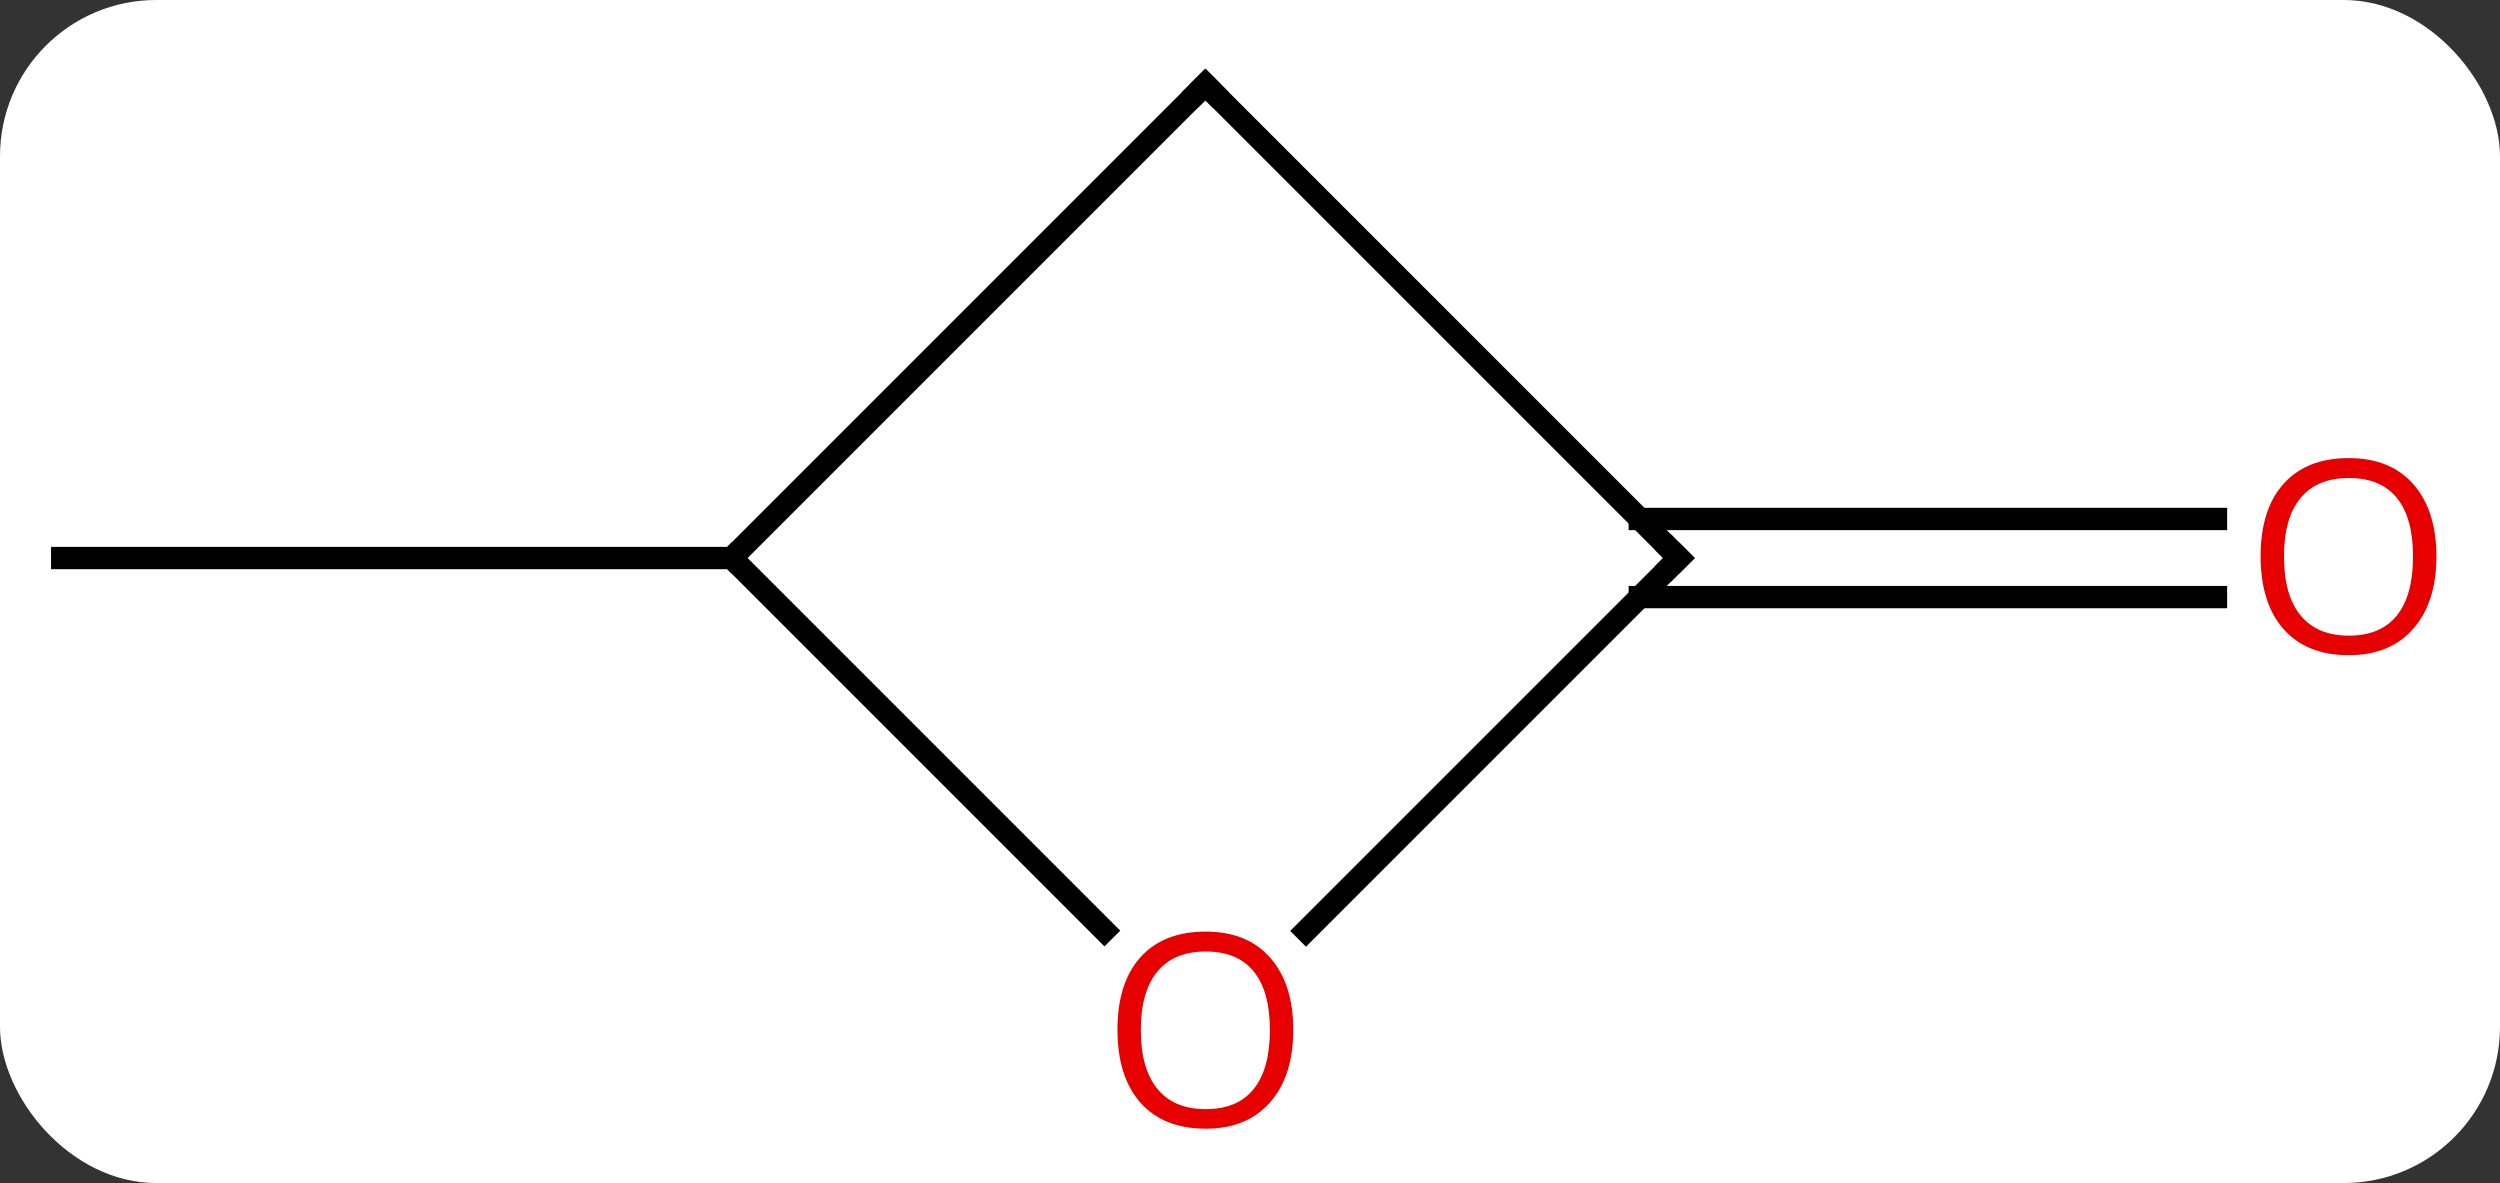 <svg width="112" viewBox="0 0 112 53" style="fill-opacity:1; color-rendering:auto; color-interpolation:auto; text-rendering:auto; stroke:black; stroke-linecap:square; stroke-miterlimit:10; shape-rendering:auto; stroke-opacity:1; fill:black; stroke-dasharray:none; font-weight:normal; stroke-width:1; font-family:'Open Sans'; font-style:normal; stroke-linejoin:miter; font-size:12; stroke-dashoffset:0; image-rendering:auto;" height="53" class="cas-substance-image" xmlns:xlink="http://www.w3.org/1999/xlink" xmlns="http://www.w3.org/2000/svg"><rect x="0" y="0" width="112" height="53" fill="#333333" stroke="none"/><svg class="cas-substance-single-component"><rect y="0" x="0" width="112" stroke="none" ry="7" rx="7" height="53" fill="white" class="cas-substance-group"/><svg y="0" x="0" width="112" viewBox="0 0 112 53" style="fill:black;" height="53" class="cas-substance-single-component-image"><svg><g><g transform="translate(54,25)" style="text-rendering:geometricPrecision; color-rendering:optimizeQuality; color-interpolation:linearRGB; stroke-linecap:butt; image-rendering:optimizeQuality;"><line y2="0" y1="0" x2="-21.213" x1="-51.213" style="fill:none;"/><line y2="-1.75" y1="-1.75" x2="19.463" x1="45.276" style="fill:none;"/><line y2="1.75" y1="1.75" x2="19.463" x1="45.276" style="fill:none;"/><line y2="0" y1="-21.213" x2="-21.213" x1="0" style="fill:none;"/><line y2="0" y1="-21.213" x2="21.213" x1="0" style="fill:none;"/><line y2="16.693" y1="0" x2="-4.52" x1="-21.213" style="fill:none;"/><line y2="16.706" y1="0" x2="4.507" x1="21.213" style="fill:none;"/></g><g transform="translate(54,25)" style="fill:rgb(230,0,0); text-rendering:geometricPrecision; color-rendering:optimizeQuality; image-rendering:optimizeQuality; font-family:'Open Sans'; stroke:rgb(230,0,0); color-interpolation:linearRGB;"><path style="stroke:none;" d="M55.151 -0.07 Q55.151 1.992 54.111 3.172 Q53.072 4.352 51.229 4.352 Q49.338 4.352 48.307 3.188 Q47.276 2.023 47.276 -0.086 Q47.276 -2.18 48.307 -3.328 Q49.338 -4.477 51.229 -4.477 Q53.088 -4.477 54.119 -3.305 Q55.151 -2.133 55.151 -0.07 ZM48.322 -0.07 Q48.322 1.664 49.065 2.57 Q49.807 3.477 51.229 3.477 Q52.651 3.477 53.377 2.578 Q54.104 1.68 54.104 -0.07 Q54.104 -1.805 53.377 -2.695 Q52.651 -3.586 51.229 -3.586 Q49.807 -3.586 49.065 -2.688 Q48.322 -1.789 48.322 -0.07 Z"/></g><g transform="translate(54,25)" style="stroke-linecap:butt; text-rendering:geometricPrecision; color-rendering:optimizeQuality; image-rendering:optimizeQuality; font-family:'Open Sans'; color-interpolation:linearRGB; stroke-miterlimit:5;"><path style="fill:none;" d="M-0.354 -20.859 L0 -21.213 L0.354 -20.859"/><path style="fill:none;" d="M20.859 -0.354 L21.213 0 L20.859 0.354"/><path style="fill:rgb(230,0,0); stroke:none;" d="M3.938 21.143 Q3.938 23.205 2.898 24.385 Q1.859 25.565 0.016 25.565 Q-1.875 25.565 -2.906 24.401 Q-3.938 23.236 -3.938 21.127 Q-3.938 19.033 -2.906 17.885 Q-1.875 16.736 0.016 16.736 Q1.875 16.736 2.906 17.908 Q3.938 19.08 3.938 21.143 ZM-2.891 21.143 Q-2.891 22.877 -2.148 23.783 Q-1.406 24.69 0.016 24.69 Q1.438 24.69 2.164 23.791 Q2.891 22.893 2.891 21.143 Q2.891 19.408 2.164 18.518 Q1.438 17.627 0.016 17.627 Q-1.406 17.627 -2.148 18.526 Q-2.891 19.424 -2.891 21.143 Z"/></g></g></svg></svg></svg></svg>